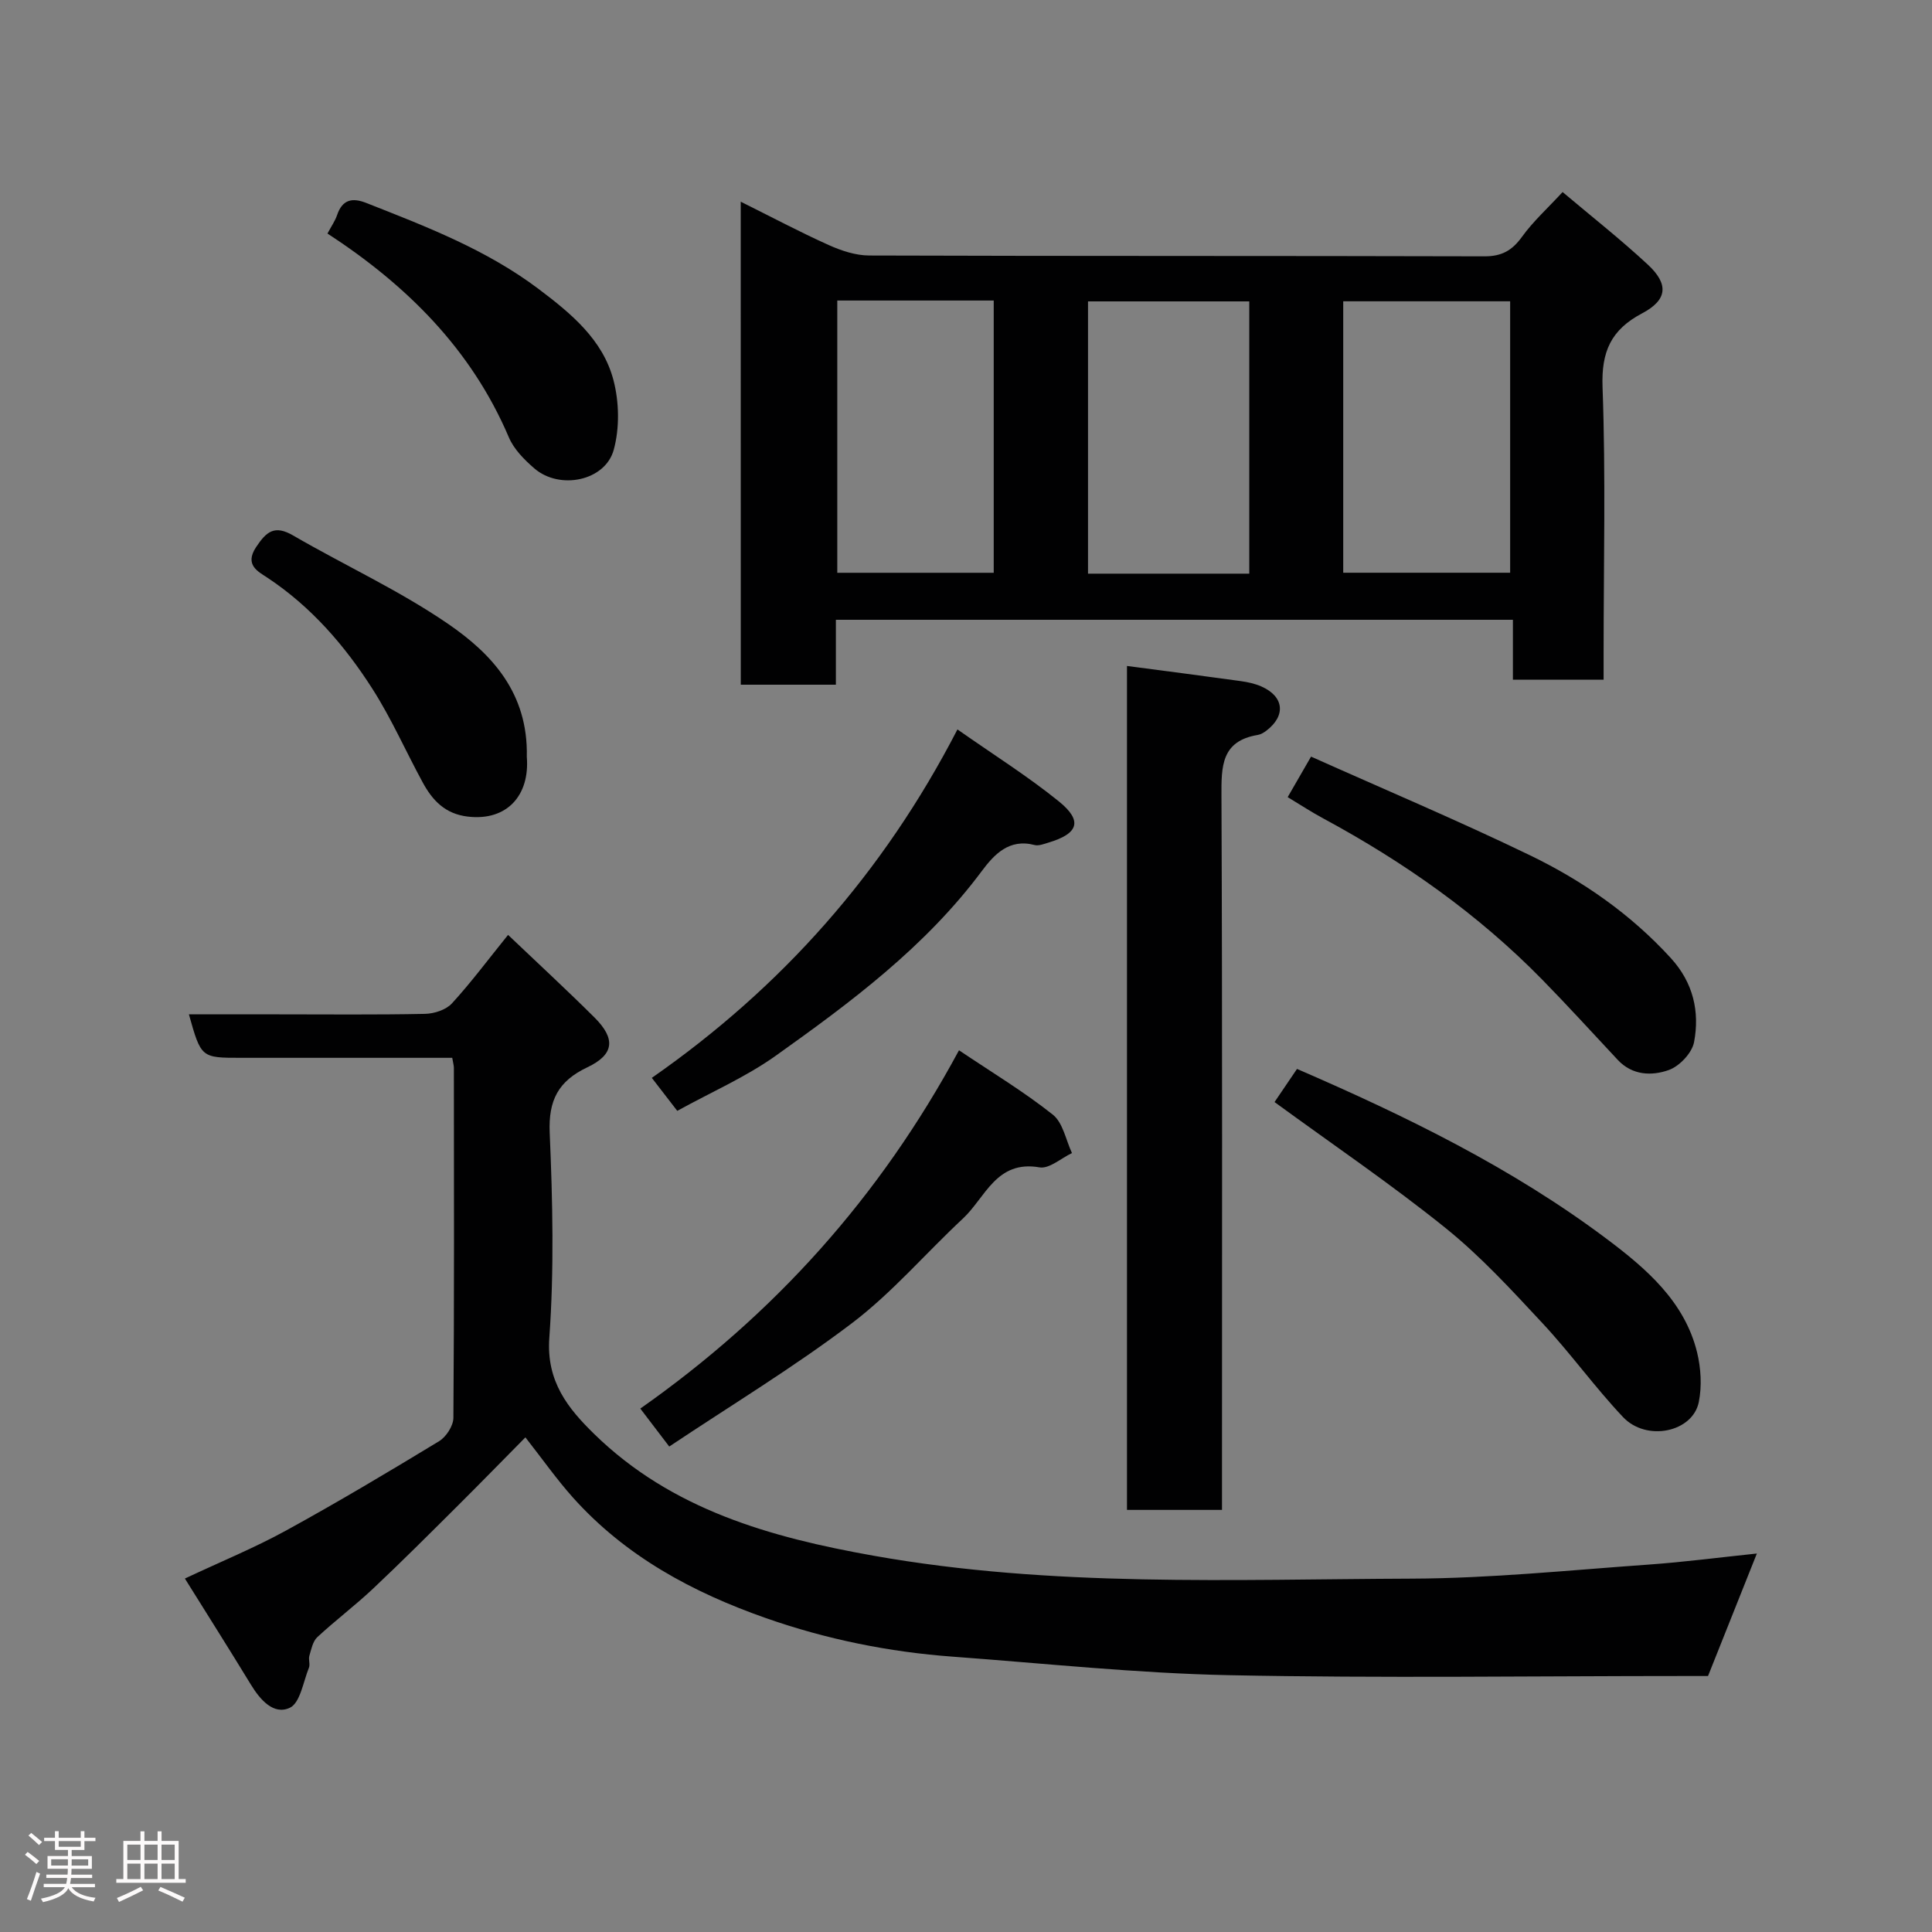 <svg enable-background="new 0 0 400 400" viewBox="0 0 400 400" xmlns="http://www.w3.org/2000/svg"><rect x="0" y="0" width="400" height="400" fill="#808080" stroke="none"/><path d="m5.17 384 .55-.58c.85.61 1.65 1.24 2.4 1.87l-.59.64c-.83-.73-1.62-1.38-2.36-1.93m1.22 9.53-.82-.34c.71-1.76 1.37-3.64 1.98-5.63.24.13.5.25.76.36-.6 1.67-1.24 3.54-1.92 5.61m-.5-13.5.57-.54c.56.44 1.31 1.06 2.26 1.87l-.64.64c-.68-.66-1.41-1.32-2.19-1.97m3.25.46h2.24v-1.36h.77v1.36h4.57v-1.36h.76v1.36h2.28v.69h-2.28v1.84h-2.64v1.26h4.18v2.64h-4.21c0 .45-.02.86-.05 1.21h4.32v.69h-4.38c-.04.34-.1.75-.19 1.22h5.15v.69h-4.82c.87 1.19 2.51 1.92 4.93 2.19-.17.31-.3.57-.37.76-2.77-.49-4.52-1.41-5.26-2.76-.56 1.26-2.3 2.23-5.24 2.9-.12-.24-.26-.48-.43-.72 2.73-.55 4.38-1.34 4.96-2.38h-4.38v-.69h4.65c.1-.38.17-.79.21-1.22h-4.32v-.69h4.4c.03-.34.05-.75.05-1.21h-4.2v-2.64h4.23v-1.26h-2.69v-1.84h-2.24zm1.46 4.46v1.29h3.45c.01-.4.02-.57.01-.53v-.32-.45h-3.46zm1.55-2.59h4.57v-1.19h-4.57zm6.11 2.59h-3.42v.77c-.02.19-.01.37-.02.53h3.44z" fill="#fcfafa"/><path d="m32.63 379.16h.82v1.98h3.54v7.89h1.46v.78h-14.37v-.78h1.46v-7.89h3.54v-1.98h.82v1.98h2.73zm-3.49 11.48.5.73c-1.61.82-3.28 1.63-5 2.41-.13-.27-.28-.55-.44-.82 1.75-.72 3.4-1.49 4.94-2.32m-2.78-5.55h2.73v-3.18h-2.73zm0 3.95h2.73v-3.2h-2.73zm3.54-3.95h2.73v-3.18h-2.73zm0 3.95h2.73v-3.2h-2.73zm7.89 4.68c-1.84-.92-3.51-1.7-5.02-2.32l.45-.73c1.89.8 3.57 1.55 5.04 2.23zm-1.62-11.81h-2.73v3.18h2.73zm-2.73 7.13h2.73v-3.2h-2.73z" fill="#fcfafa"/><g fill="#010102"><path d="m105.19 193.56c6.19 5.89 12.15 11.39 17.89 17.1 4.44 4.42 4.09 7.68-1.49 10.32-5.99 2.84-8.07 6.81-7.78 13.55.61 14.14.93 28.37-.08 42.46-.65 9.03 3.88 14.62 9.31 19.92 16.03 15.65 36.43 21.38 57.8 25.18 36.97 6.58 74.26 4.89 111.47 4.75 16.3-.06 32.61-1.75 48.9-2.9 7.48-.53 14.93-1.51 22.53-2.3-3.49 8.74-6.69 16.79-10.11 25.36-1.04 0-2.85 0-4.67 0-31.49 0-62.99.47-94.46-.17-19.08-.39-38.13-2.43-57.19-3.83-13.24-.97-26.16-3.58-38.71-7.98-15.2-5.33-29.08-12.8-39.97-24.96-3.36-3.76-6.28-7.91-9.85-12.47-4.77 4.82-9.49 9.67-14.29 14.44-5.71 5.68-11.41 11.38-17.27 16.9-3.7 3.48-7.79 6.56-11.52 10.02-.94.87-1.25 2.51-1.65 3.86-.23.77.2 1.75-.09 2.47-1.18 2.92-1.81 7.3-3.96 8.3-3.36 1.56-6.15-1.67-8.07-4.82-4.4-7.22-8.93-14.37-13.65-21.94 7.46-3.51 14.4-6.35 20.93-9.93 10.72-5.88 21.24-12.15 31.69-18.5 1.47-.89 2.96-3.18 2.97-4.84.18-24.16.12-48.32.1-72.47 0-.48-.15-.95-.34-2.07-4.21 0-8.47 0-12.74 0-10.33 0-20.66 0-30.99 0-8.26 0-8.26 0-10.79-9h18.39c10.16 0 20.33.11 30.49-.1 1.91-.04 4.35-.83 5.58-2.17 3.96-4.32 7.48-9.06 11.62-14.18z"/><path d="m153.36 41.76c6.3 3.13 12.16 6.25 18.21 8.97 2.6 1.17 5.57 2.16 8.38 2.17 42.47.14 84.93.05 127.4.17 3.57.01 5.72-1.21 7.76-4.04 2.31-3.2 5.3-5.9 8.41-9.27 6.02 5.08 12.04 9.82 17.63 15.01 4.39 4.07 4.1 7.32-1.18 10.11-6.43 3.4-8.45 7.91-8.18 15.27.67 18.29.22 36.63.22 54.95v5.63c-6.37 0-12.3 0-18.78 0 0-3.98 0-8.04 0-12.41-46.9 0-93.26 0-140.17 0v13.44c-6.81 0-13.07 0-19.69 0-.01-33.03-.01-66.04-.01-100zm124.74 76.82h34.56c0-18.88 0-37.58 0-56.2-11.72 0-23.09 0-34.56 0zm-19.45.19c0-19.09 0-37.79 0-56.37-11.4 0-22.44 0-33.39 0v56.37zm-85.3-56.55v56.37h32.39c0-18.99 0-37.57 0-56.37-10.85 0-21.44 0-32.39 0z"/><path d="m233.33 137.88c8.05 1.06 15.82 2.06 23.58 3.14 1.44.2 2.91.52 4.23 1.1 4.73 2.08 5.14 6.07 1.01 9.19-.51.38-1.13.75-1.74.85-7.58 1.26-7.55 6.53-7.52 12.68.2 47.13.11 94.27.11 141.4v6.37c-6.56 0-12.94 0-19.67 0 0-58.08 0-116.25 0-174.73z"/><path d="m263.88 228.17c1.55-2.28 3-4.42 4.65-6.86 22.49 9.73 44.55 20.48 64.25 35.29 7.99 6.01 16 12.84 18.58 23.38.8 3.28 1.02 7 .36 10.29-1.25 6.25-10.82 8.27-15.69 3.12-5.85-6.19-10.85-13.19-16.66-19.42-6.39-6.86-12.79-13.85-20.06-19.7-11.28-9.09-23.3-17.24-35.43-26.1z"/><path d="m198.55 217.45c6.86 4.61 13.45 8.58 19.43 13.33 2.1 1.67 2.69 5.24 3.96 7.95-2.25 1.06-4.71 3.31-6.72 2.96-8.96-1.56-11.2 6.26-15.86 10.6-7.7 7.17-14.62 15.32-22.95 21.64-12.03 9.13-25.02 16.99-37.85 25.56-2.24-2.94-4-5.25-5.99-7.86 27.7-19.48 49.58-43.74 65.98-74.18z"/><path d="m266.6 165.04c1.53-2.65 2.96-5.13 4.84-8.39 15.19 6.8 30.43 13.23 45.31 20.42 10.94 5.29 20.91 12.22 29.21 21.33 4.61 5.06 5.97 11.04 4.78 17.35-.42 2.25-3.02 5-5.24 5.79-3.5 1.24-7.53 1.14-10.55-2.09-5.2-5.55-10.32-11.19-15.64-16.62-13.29-13.57-28.64-24.36-45.3-33.36-2.41-1.29-4.7-2.8-7.41-4.43z"/><path d="m140.22 229.99c-1.7-2.2-3.37-4.36-5.27-6.83 26.83-18.69 47.9-42.36 63.28-72.14 7.55 5.3 14.6 9.72 21.02 14.92 4.96 4.03 4.03 6.66-2.2 8.52-.93.28-2.01.71-2.86.49-5.27-1.38-8.35 1.95-10.94 5.42-11.65 15.64-27.05 27.11-42.67 38.23-6.19 4.4-13.31 7.5-20.36 11.39z"/><path d="m67.8 48.35c.81-1.52 1.58-2.61 1.99-3.82 1.08-3.19 3.1-3.67 6.02-2.52 12.42 4.89 24.89 9.67 35.69 17.81 6.72 5.07 13.31 10.48 15.51 18.88 1.19 4.54 1.29 9.92.06 14.42-1.77 6.47-11.22 8.38-16.45 3.85-2.08-1.8-4.23-3.97-5.27-6.43-7.78-18.27-21.18-31.52-37.55-42.19z"/><path d="m109.07 156.69c.65 7.94-4.07 13.33-12.2 12.38-4.71-.55-7.33-3.35-9.35-7.07-3.5-6.43-6.46-13.19-10.38-19.33-5.76-9.02-12.71-17.06-21.8-23.08-1.85-1.23-4.78-2.6-2.33-6.3 2.16-3.26 3.84-4.65 7.67-2.43 10.68 6.2 22.03 11.39 32.17 18.36 8.96 6.16 16.52 14.25 16.22 27.47z"/></g></svg>